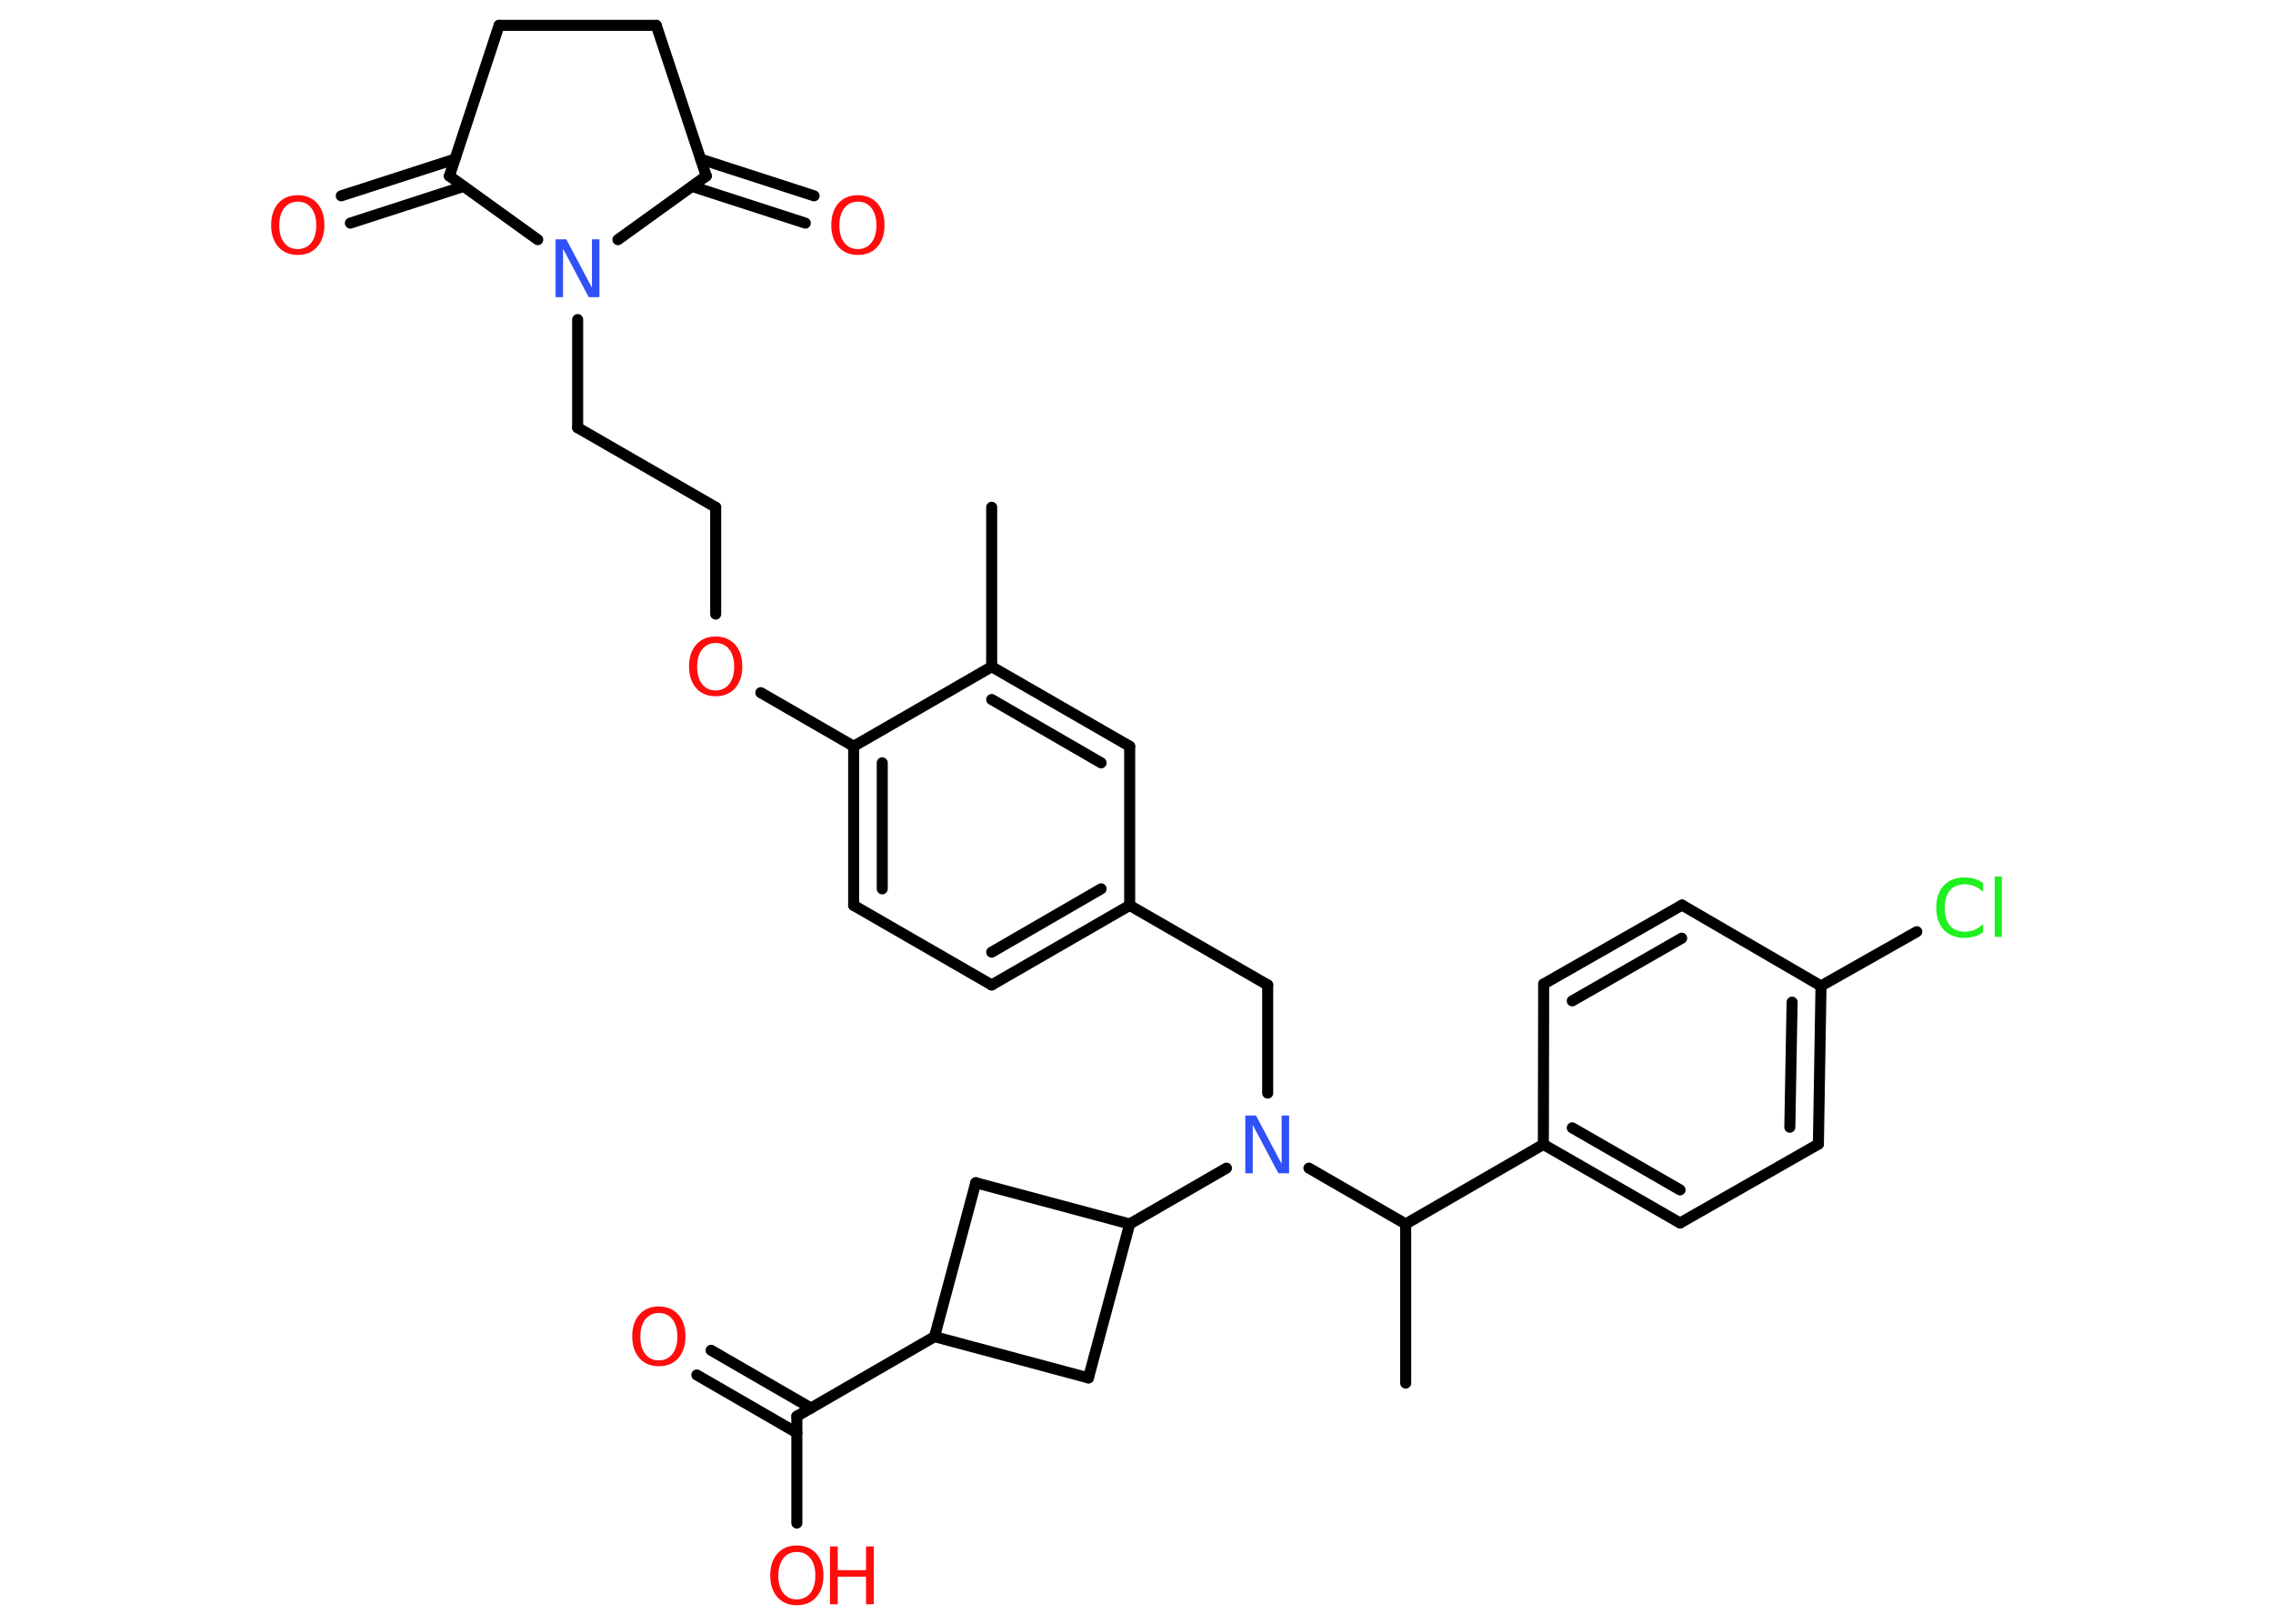 <?xml version='1.0' encoding='UTF-8'?>
<!DOCTYPE svg PUBLIC "-//W3C//DTD SVG 1.1//EN" "http://www.w3.org/Graphics/SVG/1.1/DTD/svg11.dtd">
<svg version='1.2' xmlns='http://www.w3.org/2000/svg' xmlns:xlink='http://www.w3.org/1999/xlink' width='70.0mm' height='50.0mm' viewBox='0 0 70.0 50.0'>
  <desc>Generated by the Chemistry Development Kit (http://github.com/cdk)</desc>
  <g stroke-linecap='round' stroke-linejoin='round' stroke='#000000' stroke-width='.34' fill='#FF0D0D'>
    <rect x='.0' y='.0' width='70.0' height='50.0' fill='#FFFFFF' stroke='none'/>
    <g id='mol1' class='mol'>
      <line id='mol1bnd1' class='bond' x1='30.54' y1='15.62' x2='30.54' y2='20.53'/>
      <g id='mol1bnd2' class='bond'>
        <line x1='34.79' y1='22.98' x2='30.54' y2='20.53'/>
        <line x1='33.91' y1='23.49' x2='30.54' y2='21.54'/>
      </g>
      <line id='mol1bnd3' class='bond' x1='34.79' y1='22.98' x2='34.79' y2='27.88'/>
      <line id='mol1bnd4' class='bond' x1='34.79' y1='27.88' x2='39.04' y2='30.33'/>
      <line id='mol1bnd5' class='bond' x1='39.04' y1='30.33' x2='39.04' y2='33.66'/>
      <line id='mol1bnd6' class='bond' x1='37.77' y1='35.97' x2='34.79' y2='37.69'/>
      <line id='mol1bnd7' class='bond' x1='34.79' y1='37.69' x2='33.52' y2='42.43'/>
      <line id='mol1bnd8' class='bond' x1='33.52' y1='42.43' x2='28.78' y2='41.16'/>
      <line id='mol1bnd9' class='bond' x1='28.78' y1='41.16' x2='24.54' y2='43.61'/>
      <g id='mol1bnd10' class='bond'>
        <line x1='24.54' y1='44.12' x2='21.46' y2='42.34'/>
        <line x1='24.98' y1='43.36' x2='21.9' y2='41.58'/>
      </g>
      <line id='mol1bnd11' class='bond' x1='24.54' y1='43.61' x2='24.54' y2='46.9'/>
      <line id='mol1bnd12' class='bond' x1='28.78' y1='41.16' x2='30.05' y2='36.42'/>
      <line id='mol1bnd13' class='bond' x1='34.79' y1='37.69' x2='30.05' y2='36.42'/>
      <line id='mol1bnd14' class='bond' x1='40.31' y1='35.97' x2='43.29' y2='37.69'/>
      <line id='mol1bnd15' class='bond' x1='43.29' y1='37.69' x2='43.29' y2='42.59'/>
      <line id='mol1bnd16' class='bond' x1='43.29' y1='37.69' x2='47.53' y2='35.24'/>
      <g id='mol1bnd17' class='bond'>
        <line x1='47.53' y1='35.24' x2='51.74' y2='37.66'/>
        <line x1='48.42' y1='34.73' x2='51.74' y2='36.64'/>
      </g>
      <line id='mol1bnd18' class='bond' x1='51.74' y1='37.66' x2='56.0' y2='35.23'/>
      <g id='mol1bnd19' class='bond'>
        <line x1='56.0' y1='35.23' x2='56.08' y2='30.36'/>
        <line x1='55.12' y1='34.71' x2='55.19' y2='30.86'/>
      </g>
      <line id='mol1bnd20' class='bond' x1='56.08' y1='30.36' x2='59.03' y2='28.69'/>
      <line id='mol1bnd21' class='bond' x1='56.08' y1='30.36' x2='51.8' y2='27.87'/>
      <g id='mol1bnd22' class='bond'>
        <line x1='51.8' y1='27.87' x2='47.54' y2='30.3'/>
        <line x1='51.79' y1='28.89' x2='48.42' y2='30.82'/>
      </g>
      <line id='mol1bnd23' class='bond' x1='47.53' y1='35.24' x2='47.54' y2='30.3'/>
      <g id='mol1bnd24' class='bond'>
        <line x1='30.54' y1='30.33' x2='34.79' y2='27.88'/>
        <line x1='30.54' y1='29.32' x2='33.91' y2='27.37'/>
      </g>
      <line id='mol1bnd25' class='bond' x1='30.54' y1='30.33' x2='26.29' y2='27.88'/>
      <g id='mol1bnd26' class='bond'>
        <line x1='26.29' y1='22.98' x2='26.29' y2='27.88'/>
        <line x1='27.17' y1='23.49' x2='27.17' y2='27.37'/>
      </g>
      <line id='mol1bnd27' class='bond' x1='30.54' y1='20.53' x2='26.29' y2='22.98'/>
      <line id='mol1bnd28' class='bond' x1='26.29' y1='22.98' x2='23.43' y2='21.33'/>
      <line id='mol1bnd29' class='bond' x1='22.04' y1='18.91' x2='22.04' y2='15.62'/>
      <line id='mol1bnd30' class='bond' x1='22.04' y1='15.62' x2='17.79' y2='13.17'/>
      <line id='mol1bnd31' class='bond' x1='17.79' y1='13.17' x2='17.79' y2='9.84'/>
      <line id='mol1bnd32' class='bond' x1='16.56' y1='7.38' x2='13.84' y2='5.42'/>
      <g id='mol1bnd33' class='bond'>
        <line x1='14.28' y1='5.74' x2='10.79' y2='6.87'/>
        <line x1='14.01' y1='4.9' x2='10.51' y2='6.03'/>
      </g>
      <line id='mol1bnd34' class='bond' x1='13.84' y1='5.42' x2='15.37' y2='.78'/>
      <line id='mol1bnd35' class='bond' x1='15.37' y1='.78' x2='20.21' y2='.78'/>
      <line id='mol1bnd36' class='bond' x1='20.21' y1='.78' x2='21.75' y2='5.42'/>
      <line id='mol1bnd37' class='bond' x1='19.03' y1='7.38' x2='21.75' y2='5.42'/>
      <g id='mol1bnd38' class='bond'>
        <line x1='21.58' y1='4.9' x2='25.07' y2='6.03'/>
        <line x1='21.31' y1='5.74' x2='24.8' y2='6.87'/>
      </g>
      <path id='mol1atm6' class='atom' d='M38.36 34.35h.32l.79 1.49v-1.49h.23v1.78h-.33l-.79 -1.49v1.49h-.23v-1.78z' stroke='none' fill='#3050F8'/>
      <path id='mol1atm11' class='atom' d='M20.29 40.43q-.26 .0 -.42 .2q-.15 .2 -.15 .53q.0 .34 .15 .53q.15 .2 .42 .2q.26 .0 .42 -.2q.15 -.2 .15 -.53q.0 -.34 -.15 -.53q-.15 -.2 -.42 -.2zM20.29 40.23q.37 .0 .6 .25q.22 .25 .22 .67q.0 .42 -.22 .67q-.22 .25 -.6 .25q-.38 .0 -.6 -.25q-.22 -.25 -.22 -.67q.0 -.42 .22 -.67q.22 -.25 .6 -.25z' stroke='none'/>
      <g id='mol1atm12' class='atom'>
        <path d='M24.54 47.79q-.26 .0 -.42 .2q-.15 .2 -.15 .53q.0 .34 .15 .53q.15 .2 .42 .2q.26 .0 .42 -.2q.15 -.2 .15 -.53q.0 -.34 -.15 -.53q-.15 -.2 -.42 -.2zM24.54 47.59q.37 .0 .6 .25q.22 .25 .22 .67q.0 .42 -.22 .67q-.22 .25 -.6 .25q-.38 .0 -.6 -.25q-.22 -.25 -.22 -.67q.0 -.42 .22 -.67q.22 -.25 .6 -.25z' stroke='none'/>
        <path d='M25.56 47.62h.24v.73h.87v-.73h.24v1.78h-.24v-.85h-.87v.85h-.24v-1.78z' stroke='none'/>
      </g>
      <path id='mol1atm20' class='atom' d='M61.07 27.2v.26q-.12 -.11 -.26 -.17q-.14 -.06 -.29 -.06q-.31 .0 -.47 .19q-.16 .19 -.16 .54q.0 .35 .16 .54q.16 .19 .47 .19q.16 .0 .29 -.06q.14 -.06 .26 -.17v.25q-.13 .09 -.27 .13q-.14 .04 -.3 .04q-.41 .0 -.64 -.25q-.23 -.25 -.23 -.68q.0 -.43 .23 -.68q.23 -.25 .64 -.25q.16 .0 .3 .04q.14 .04 .27 .13zM61.43 26.99h.22v1.86h-.22v-1.86z' stroke='none' fill='#1FF01F'/>
      <path id='mol1atm26' class='atom' d='M22.04 19.8q-.26 .0 -.42 .2q-.15 .2 -.15 .53q.0 .34 .15 .53q.15 .2 .42 .2q.26 .0 .42 -.2q.15 -.2 .15 -.53q.0 -.34 -.15 -.53q-.15 -.2 -.42 -.2zM22.04 19.6q.37 .0 .6 .25q.22 .25 .22 .67q.0 .42 -.22 .67q-.22 .25 -.6 .25q-.38 .0 -.6 -.25q-.22 -.25 -.22 -.67q.0 -.42 .22 -.67q.22 -.25 .6 -.25z' stroke='none'/>
      <path id='mol1atm29' class='atom' d='M17.12 7.37h.32l.79 1.49v-1.49h.23v1.78h-.33l-.79 -1.49v1.49h-.23v-1.78z' stroke='none' fill='#3050F8'/>
      <path id='mol1atm31' class='atom' d='M9.17 6.21q-.26 .0 -.42 .2q-.15 .2 -.15 .53q.0 .34 .15 .53q.15 .2 .42 .2q.26 .0 .42 -.2q.15 -.2 .15 -.53q.0 -.34 -.15 -.53q-.15 -.2 -.42 -.2zM9.17 6.01q.37 .0 .6 .25q.22 .25 .22 .67q.0 .42 -.22 .67q-.22 .25 -.6 .25q-.38 .0 -.6 -.25q-.22 -.25 -.22 -.67q.0 -.42 .22 -.67q.22 -.25 .6 -.25z' stroke='none'/>
      <path id='mol1atm35' class='atom' d='M26.42 6.21q-.26 .0 -.42 .2q-.15 .2 -.15 .53q.0 .34 .15 .53q.15 .2 .42 .2q.26 .0 .42 -.2q.15 -.2 .15 -.53q.0 -.34 -.15 -.53q-.15 -.2 -.42 -.2zM26.42 6.01q.37 .0 .6 .25q.22 .25 .22 .67q.0 .42 -.22 .67q-.22 .25 -.6 .25q-.38 .0 -.6 -.25q-.22 -.25 -.22 -.67q.0 -.42 .22 -.67q.22 -.25 .6 -.25z' stroke='none'/>
    </g>
  </g>
</svg>
